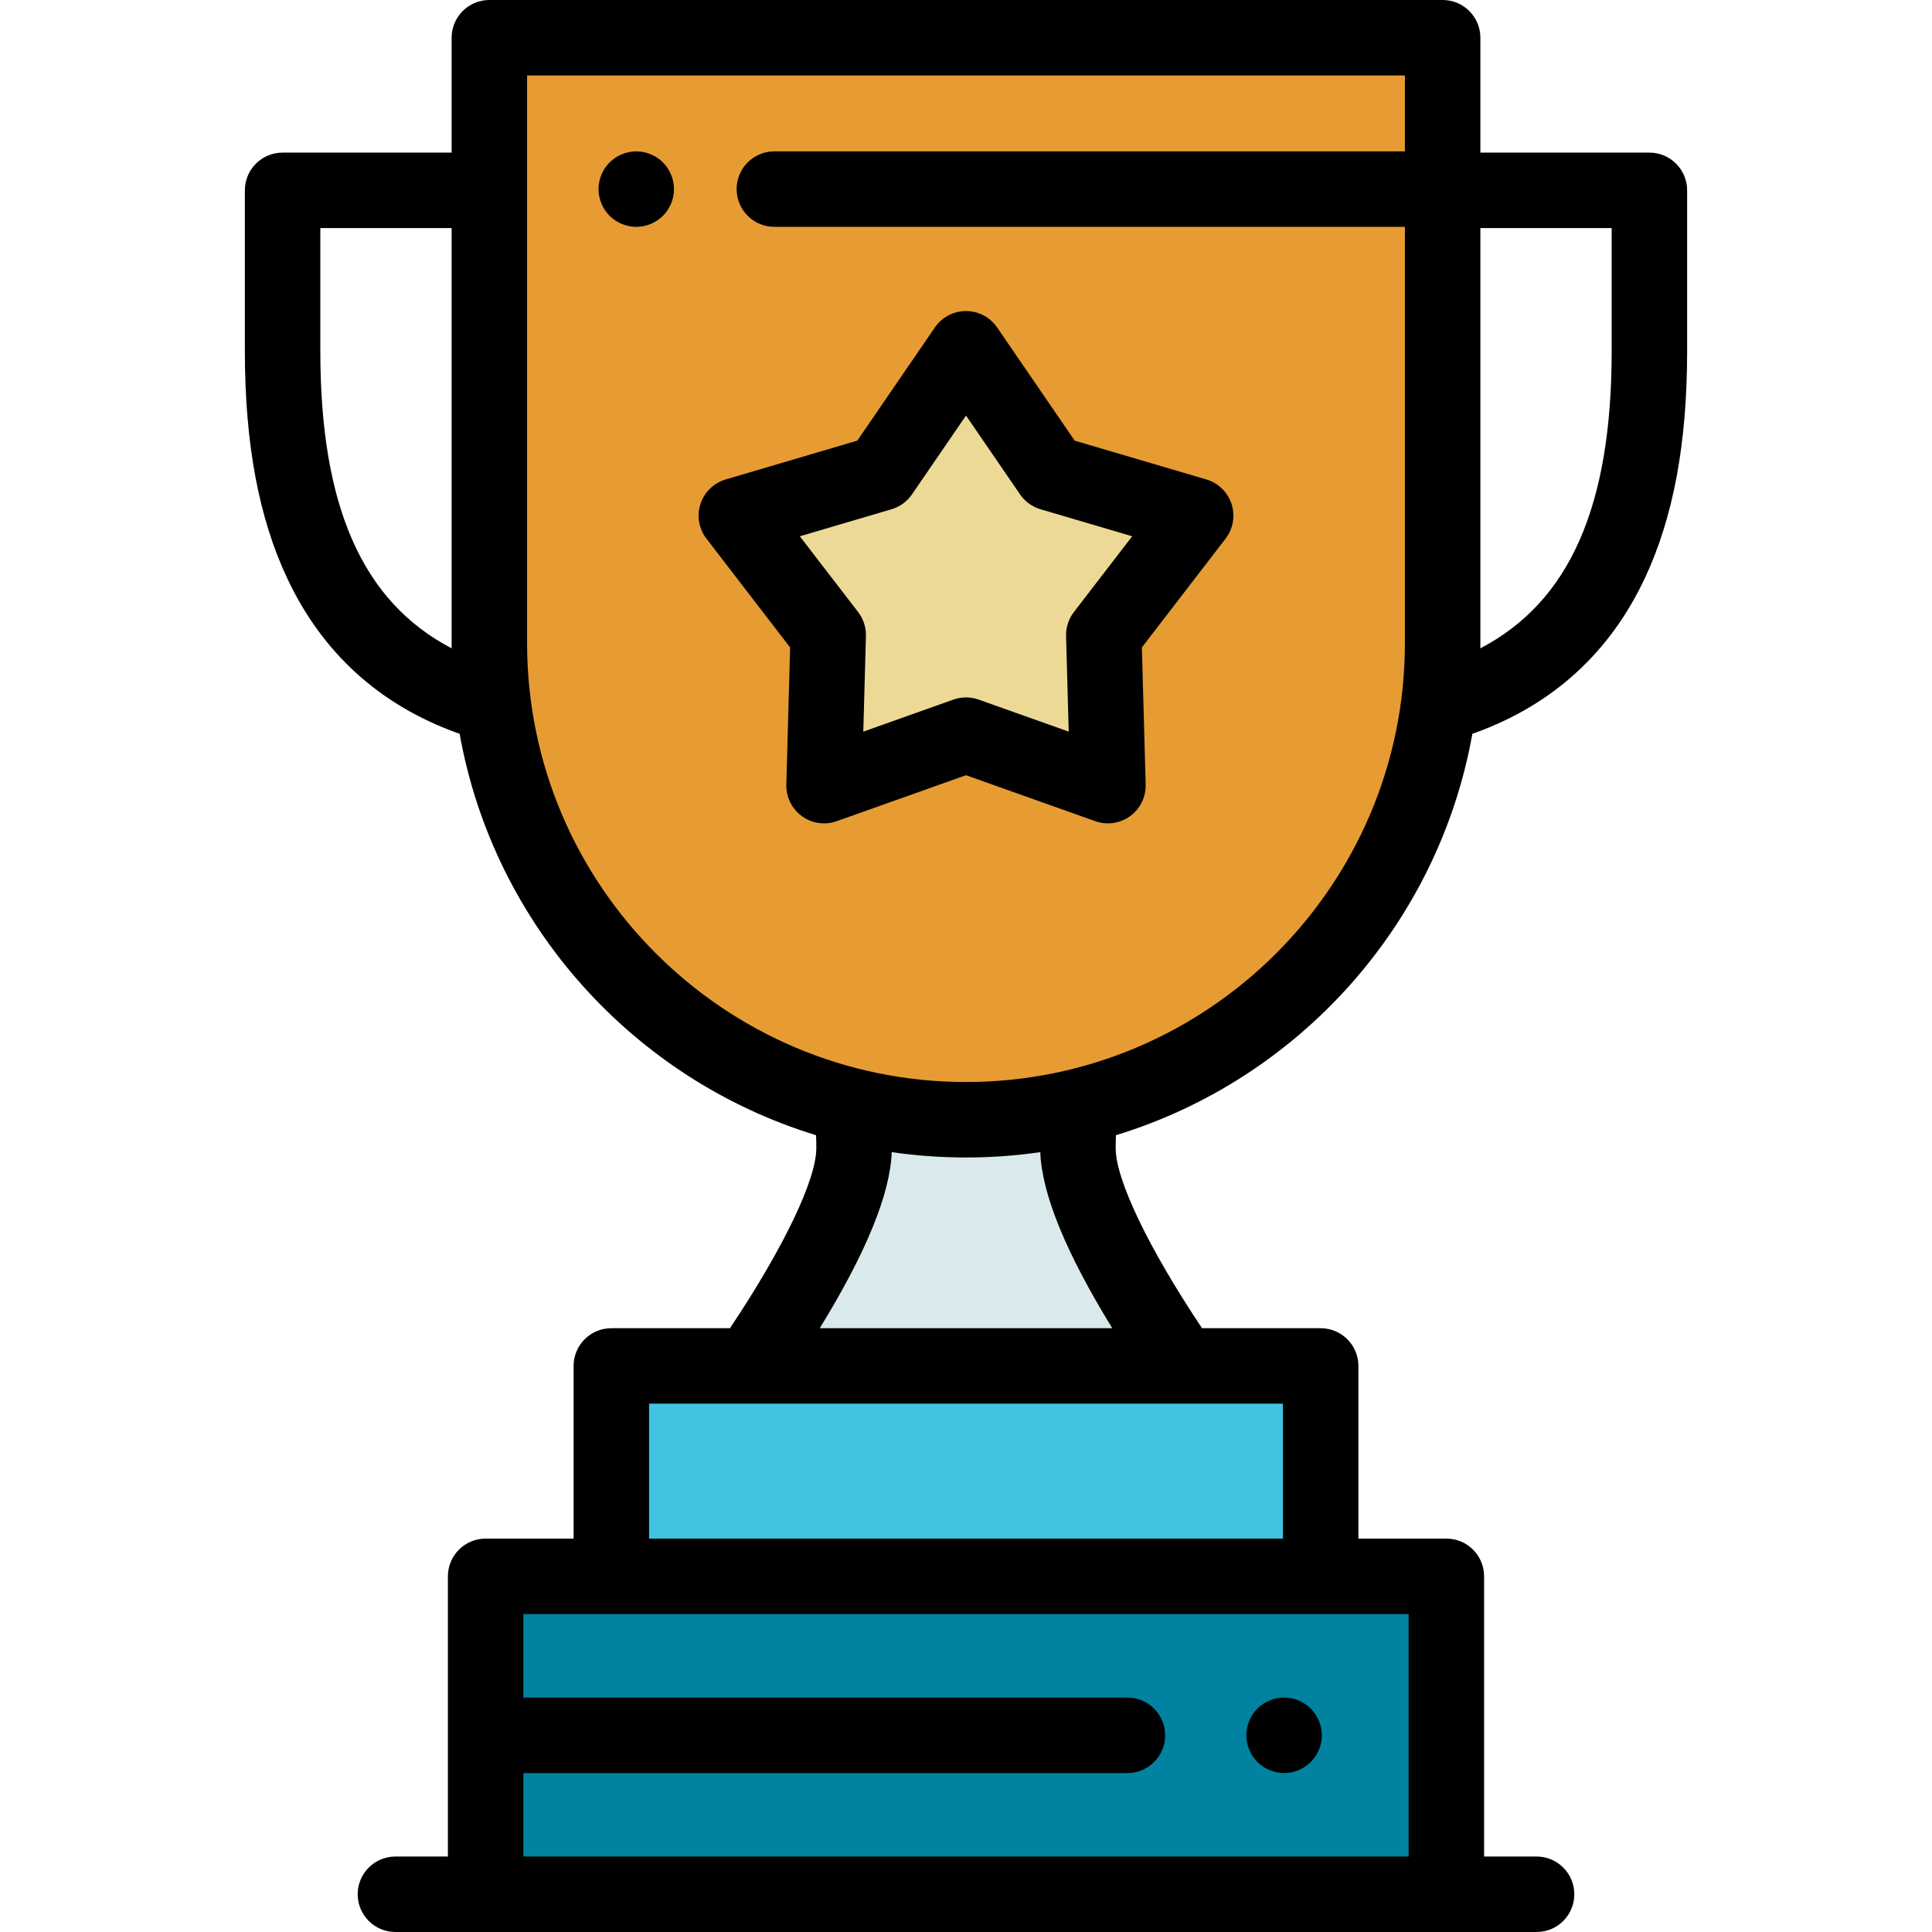 <?xml version="1.0"?>
<svg xmlns="http://www.w3.org/2000/svg" xmlns:xlink="http://www.w3.org/1999/xlink" version="1.1" id="Capa_1" x="0px" y="0px" viewBox="0 0 512 512" style="enable-background:new 0 0 512 512;" xml:space="preserve" width="512px" height="512px" class=""><g><path style="fill:#DAE9EC;" d="M225.399,295.014c0.614,2.811,0.934,3.966,0.934,9.233c0,15.452-17.499,43.096-27.58,57.741h114.493  c-10.081-14.644-27.58-42.289-27.58-57.741c0-5.267,0.32-6.423,0.934-9.233" data-original="#DAE9EC"/><rect x="162.01" y="361.99" style="fill:#40C4E0;" width="187.98" height="55.758" data-original="#40C4E0"/><rect x="128.7" y="417.75" style="fill:#0082A0;" width="254.6" height="84.25" data-original="#0082A0"/><path style="fill:#E69C33" d="M382.314,10H129.686v160.432c0,69.762,56.553,126.314,126.314,126.314l0,0  c69.762,0,126.314-56.553,126.314-126.314V10z" data-original="#FCB653" class="" data-old_color="#FCB653"/><path d="M168.62,60.12c-0.65,0-1.309-0.07-1.95-0.2c-0.64-0.13-1.27-0.32-1.88-0.57c-0.6-0.25-1.18-0.56-1.72-0.92  c-0.55-0.37-1.06-0.78-1.52-1.24c-0.46-0.47-0.88-0.98-1.24-1.52c-0.36-0.55-0.671-1.13-0.921-1.73s-0.45-1.23-0.57-1.87  c-0.13-0.65-0.2-1.3-0.2-1.96c0-0.65,0.07-1.3,0.2-1.95c0.12-0.64,0.32-1.27,0.57-1.87s0.56-1.18,0.921-1.73  c0.36-0.54,0.78-1.06,1.24-1.52s0.97-0.88,1.52-1.24c0.54-0.36,1.12-0.67,1.72-0.92c0.61-0.25,1.24-0.44,1.88-0.57  c1.29-0.26,2.61-0.26,3.9,0c0.64,0.13,1.27,0.32,1.87,0.57c0.61,0.25,1.19,0.56,1.73,0.92c0.55,0.36,1.06,0.78,1.52,1.24  c0.46,0.46,0.88,0.98,1.24,1.52c0.36,0.55,0.67,1.13,0.92,1.73s0.44,1.23,0.57,1.87c0.13,0.65,0.2,1.3,0.2,1.95  c0,0.66-0.07,1.31-0.2,1.96c-0.13,0.64-0.32,1.27-0.57,1.87s-0.56,1.18-0.92,1.73c-0.36,0.54-0.78,1.05-1.24,1.52  c-0.46,0.46-0.97,0.87-1.52,1.24c-0.54,0.36-1.12,0.67-1.73,0.92c-0.6,0.25-1.23,0.44-1.87,0.57S169.27,60.12,168.62,60.12z" data-original="#000000" class=""/><polygon style="fill:#ECD995" points="256,194.824 218.385,208.2 219.483,168.293 195.138,136.652 233.431,125.364 256,92.434   278.569,125.364 316.862,136.652 292.517,168.293 293.615,208.2 " data-original="#FDE89F" class="active-path" data-old_color="#FDE89F"/><path d="M293.614,218.2c-1.126,0-2.259-0.19-3.35-0.578L256,205.437l-34.264,12.185c-3.107,1.105-6.559,0.607-9.229-1.332  c-2.668-1.939-4.209-5.068-4.118-8.365l1-36.353l-22.176-28.822c-2.011-2.614-2.605-6.052-1.586-9.189  c1.02-3.137,3.52-5.569,6.683-6.501l34.882-10.283l20.559-29.998c1.864-2.72,4.95-4.347,8.249-4.347  c3.298,0,6.384,1.626,8.249,4.347l20.559,29.998l34.882,10.283c3.164,0.933,5.664,3.365,6.683,6.501  c1.019,3.137,0.426,6.575-1.585,9.189l-22.176,28.822l1,36.353c0.091,3.297-1.45,6.426-4.118,8.365  C297.761,217.548,295.698,218.2,293.614,218.2z M256,184.824c1.133,0,2.267,0.193,3.351,0.578l23.867,8.487l-0.696-25.321  c-0.064-2.299,0.668-4.55,2.071-6.373l15.447-20.076l-24.297-7.163c-2.206-0.65-4.121-2.042-5.421-3.939L256,110.123l-14.32,20.895  c-1.3,1.897-3.215,3.288-5.421,3.939l-24.297,7.163l15.447,20.076c1.403,1.823,2.134,4.074,2.071,6.373l-0.696,25.321l23.867-8.487  C253.733,185.017,254.867,184.824,256,184.824z" data-original="#000000" class=""/><path d="M340.29,469.87c-2.63,0-5.21-1.06-7.07-2.93c-0.46-0.46-0.88-0.97-1.24-1.52c-0.36-0.54-0.67-1.12-0.92-1.72  c-0.25-0.61-0.44-1.23-0.57-1.87c-0.13-0.65-0.2-1.3-0.2-1.961c0-0.65,0.07-1.31,0.2-1.95s0.32-1.27,0.57-1.87s0.56-1.19,0.92-1.73  c0.36-0.55,0.78-1.06,1.24-1.52s0.97-0.88,1.52-1.24c0.54-0.36,1.12-0.671,1.73-0.921c0.6-0.25,1.23-0.44,1.87-0.57  c1.29-0.26,2.62-0.26,3.9,0c0.64,0.13,1.27,0.32,1.88,0.57c0.6,0.25,1.18,0.56,1.72,0.921c0.55,0.36,1.06,0.78,1.52,1.24  s0.88,0.97,1.25,1.52c0.36,0.54,0.67,1.13,0.92,1.73c0.24,0.6,0.44,1.23,0.57,1.87c0.13,0.64,0.19,1.3,0.19,1.95  c0,0.66-0.06,1.31-0.19,1.961c-0.13,0.64-0.33,1.26-0.57,1.87c-0.25,0.6-0.56,1.18-0.92,1.72c-0.37,0.55-0.79,1.06-1.25,1.52  s-0.97,0.88-1.52,1.25c-0.54,0.36-1.12,0.67-1.72,0.92c-0.61,0.25-1.24,0.44-1.88,0.57C341.6,469.81,340.94,469.87,340.29,469.87z" data-original="#000000" class=""/><path d="M437.109,40.444h-44.794V10c0-5.523-4.477-10-10-10H129.686c-5.523,0-10,4.477-10,10v30.444H74.891c-5.523,0-10,4.477-10,10  v42.595c0,24.483,3.68,44.199,11.249,60.272c9.263,19.668,24.358,33.421,44.866,40.874c0.264,0.096,0.53,0.18,0.796,0.252  c9.027,50.601,46.068,91.625,94.452,106.401c0.056,0.818,0.079,1.854,0.079,3.41c0,8.421-8.686,26.47-22.881,47.741h-31.441  c-5.523,0-10,4.477-10,10v45.758h-23.313c-5.523,0-10,4.477-10,10V492H104.79c-5.523,0-10,4.477-10,10s4.477,10,10,10h302.42  c5.523,0,10-4.477,10-10s-4.477-10-10-10h-13.908v-74.254c0-5.523-4.477-10-10-10h-23.313v-45.758c0-5.523-4.477-10-10-10h-31.441  c-14.195-21.271-22.881-39.32-22.881-47.741c0-1.556,0.022-2.592,0.079-3.41c48.385-14.776,85.426-55.8,94.452-106.401  c0.266-0.073,0.532-0.156,0.796-0.252c20.508-7.454,35.604-21.206,44.866-40.874c7.569-16.073,11.249-35.788,11.249-60.272V50.444  C447.109,44.921,442.632,40.444,437.109,40.444z M84.891,93.039V60.444h34.794v109.988c0,0.462,0.003,0.923,0.008,1.383  C96.001,159.437,84.891,134.12,84.891,93.039z M373.302,492H138.698v-22.127h160.074c5.523,0,10-4.477,10-10s-4.477-10-10-10  H138.698v-22.127h234.604V492z M339.989,407.746H172.011v-35.758H339.99L339.989,407.746L339.989,407.746z M294.765,351.988h-77.529  c12.279-19.948,18.681-35.594,19.078-46.659c6.429,0.934,13.003,1.418,19.687,1.418s13.257-0.484,19.687-1.418  C276.084,316.394,282.486,332.04,294.765,351.988z M256,286.747c-64.136,0-116.314-52.178-116.314-116.315V20h232.629v20.114  H205.214c-5.523,0-10,4.477-10,10s4.477,10,10,10h167.101v110.318C372.314,234.568,320.136,286.747,256,286.747z M427.109,93.039  c0,41.082-11.11,66.398-34.802,78.777c0.005-0.46,0.008-0.922,0.008-1.383V60.444h34.794V93.039z" data-original="#000000" class=""/></g> </svg>
